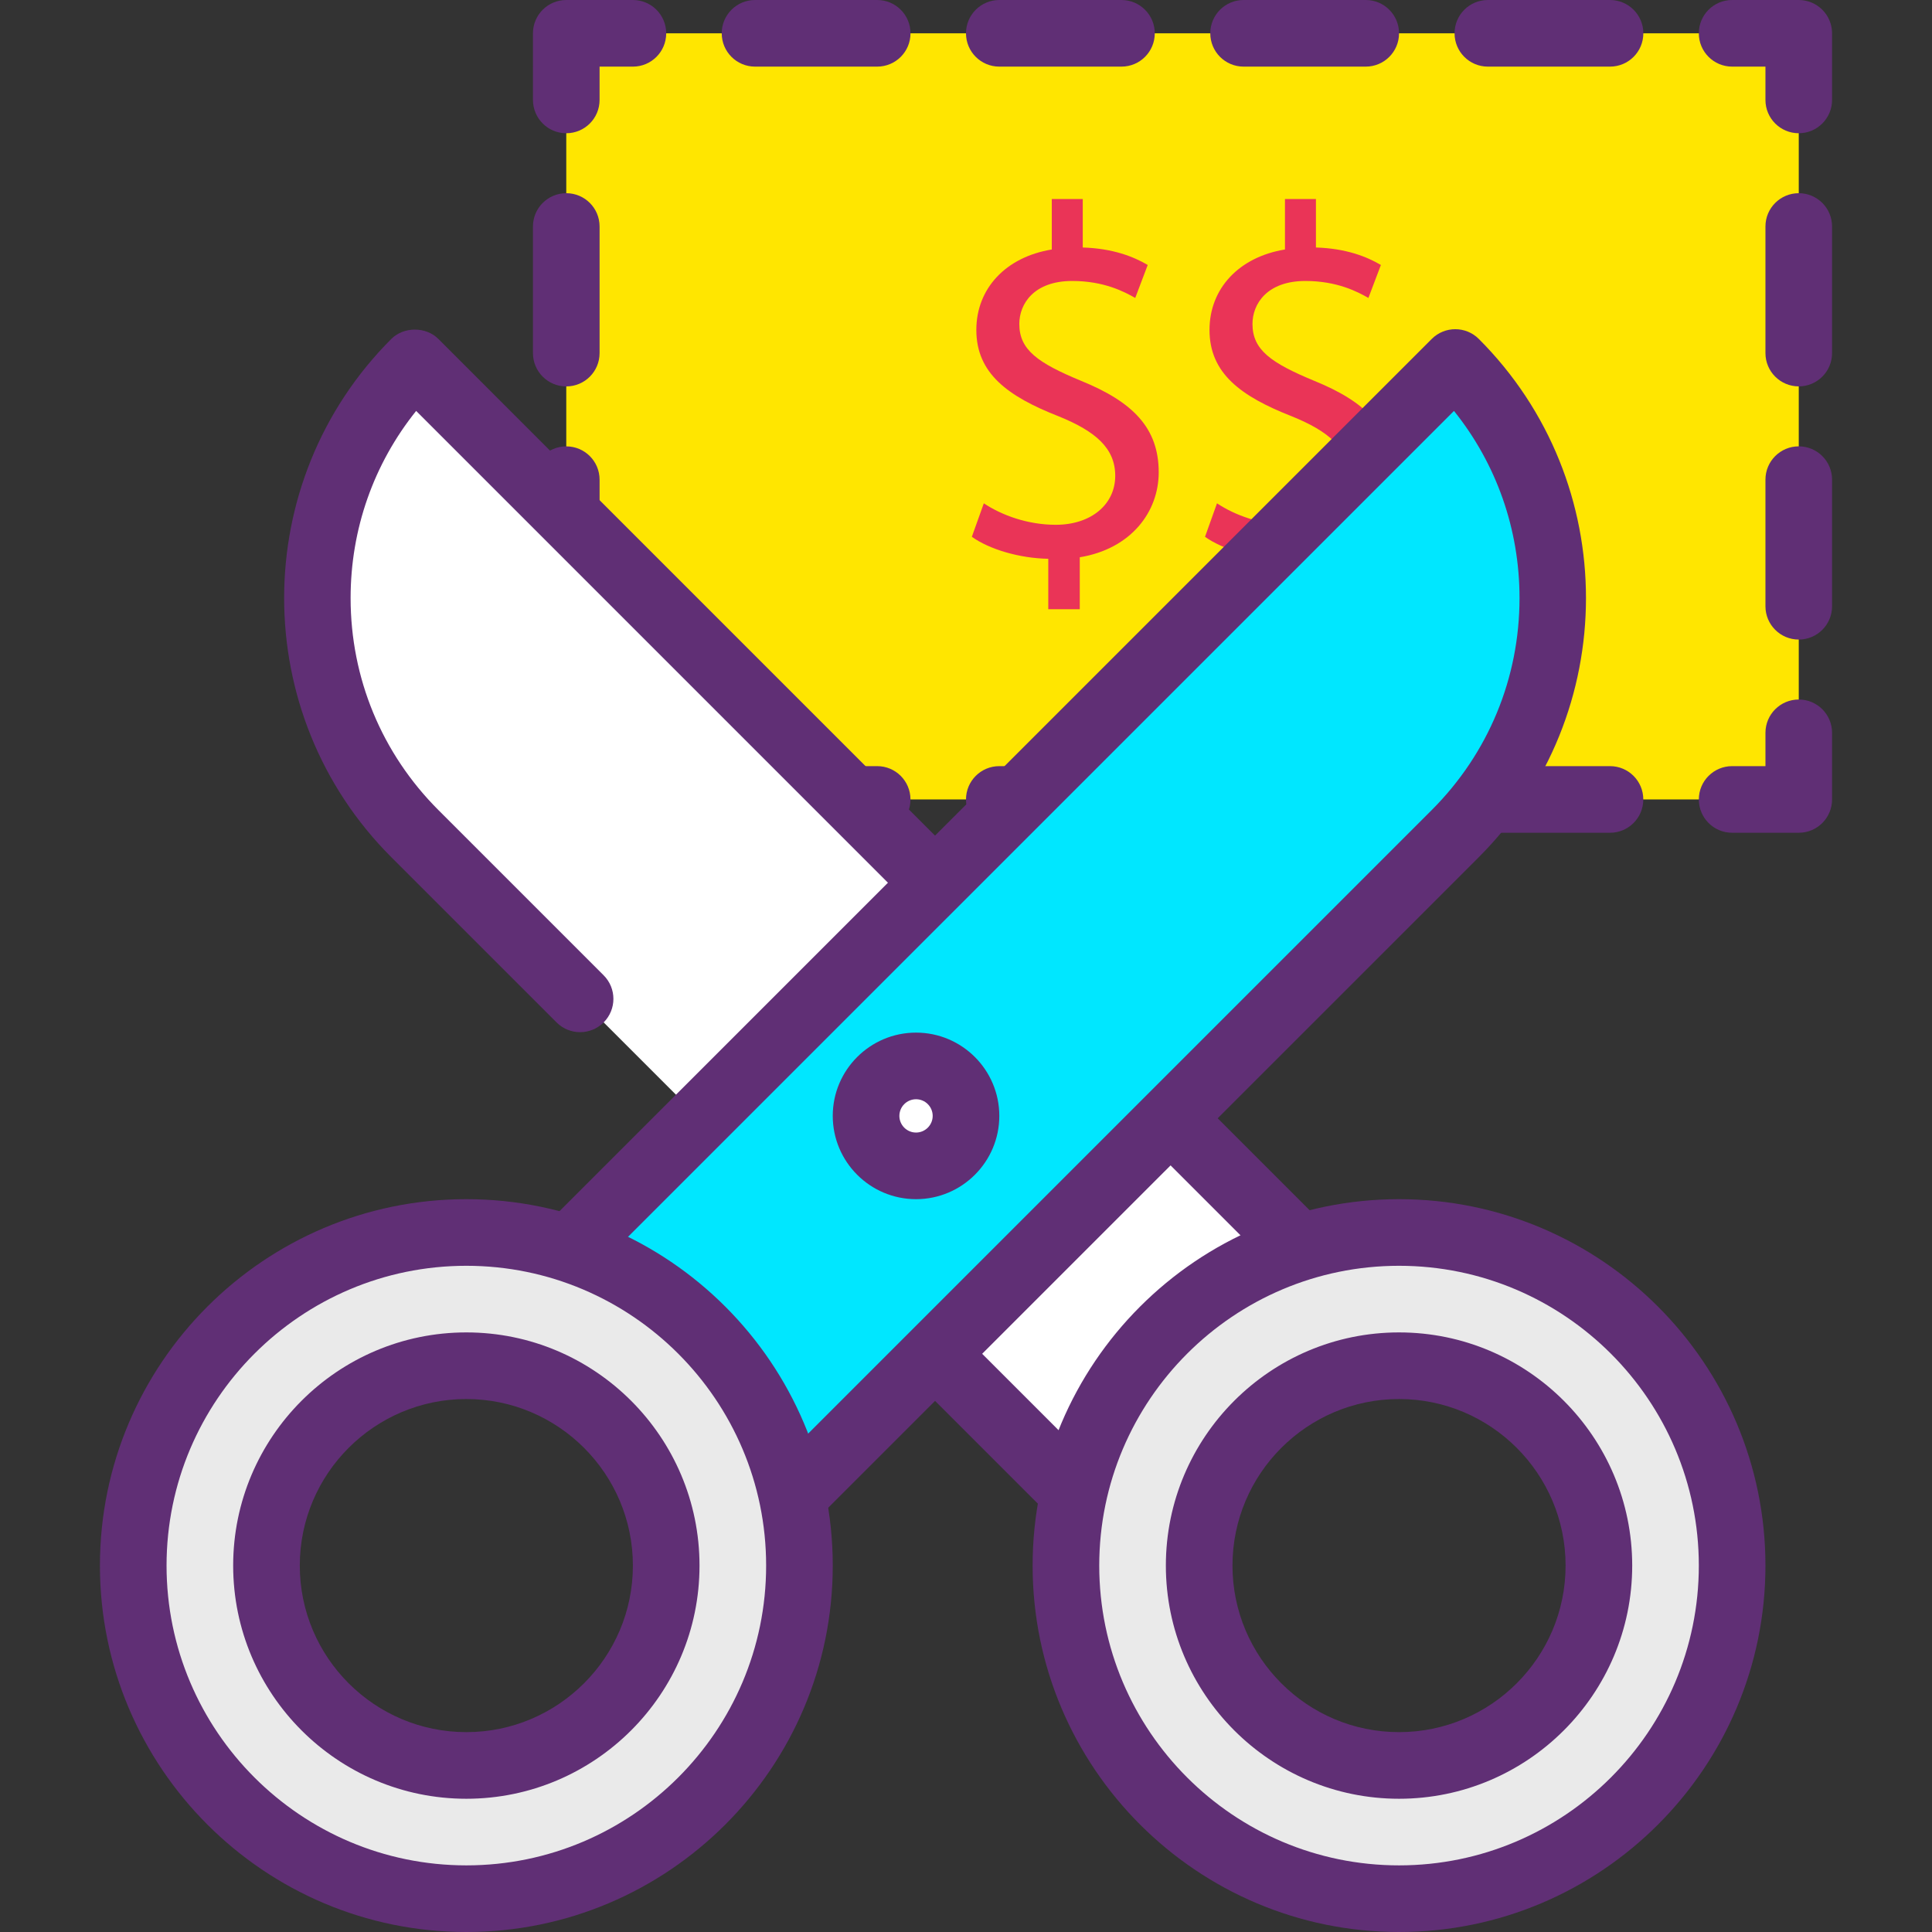 <?xml version="1.0" encoding="iso-8859-1"?>
<!-- Generator: Adobe Illustrator 19.0.0, SVG Export Plug-In . SVG Version: 6.00 Build 0)  -->
<svg version="1.1" id="Capa_1" xmlns="http://www.w3.org/2000/svg" xmlns:xlink="http://www.w3.org/1999/xlink" x="0px" y="0px"
	 viewBox="0 0 395.947 395.947" style="enable-background:new 0 0 395.947 395.947;" xml:space="preserve">
<rect x="0" y="0" width="395.947" height="395.947" fill="#333333" stroke="none"/>
<rect x="116.053" y="6.827" style="fill:#FFE600;" width="252.587" height="157.013"/>
<g>
	<path style="fill:#602F75;" d="M368.64,170.667h-13.653c-3.773,0-6.827-3.053-6.827-6.827c0-3.773,3.053-6.827,6.827-6.827h6.827
		v-6.827c0-3.773,3.053-6.827,6.827-6.827s6.827,3.053,6.827,6.827v13.653C375.467,167.613,372.413,170.667,368.64,170.667z"/>
	<path style="fill:#602F75;" d="M329.953,170.667H304.92c-3.773,0-6.827-3.053-6.827-6.827c0-3.773,3.053-6.827,6.827-6.827h25.033
		c3.773,0,6.827,3.053,6.827,6.827C336.78,167.613,333.727,170.667,329.953,170.667z M279.893,170.667H254.86
		c-3.773,0-6.827-3.053-6.827-6.827c0-3.773,3.053-6.827,6.827-6.827h25.033c3.773,0,6.827,3.053,6.827,6.827
		C286.72,167.613,283.667,170.667,279.893,170.667z M229.827,170.667H204.8c-3.773,0-6.827-3.053-6.827-6.827
		c0-3.773,3.053-6.827,6.827-6.827h25.027c3.773,0,6.827,3.053,6.827,6.827C236.653,167.613,233.6,170.667,229.827,170.667z
		 M179.767,170.667h-25.033c-3.773,0-6.827-3.053-6.827-6.827c0-3.773,3.053-6.827,6.827-6.827h25.033
		c3.773,0,6.827,3.053,6.827,6.827C186.593,167.613,183.54,170.667,179.767,170.667z"/>
	<path style="fill:#602F75;" d="M129.707,170.667h-13.653c-3.773,0-6.827-3.053-6.827-6.827v-13.653
		c0-3.773,3.053-6.827,6.827-6.827s6.827,3.053,6.827,6.827v6.827h6.827c3.773,0,6.827,3.053,6.827,6.827
		C136.533,167.613,133.48,170.667,129.707,170.667z"/>
	<path style="fill:#602F75;" d="M116.053,131.074c-3.773,0-6.827-3.053-6.827-6.827v-25.94c0-3.773,3.053-6.827,6.827-6.827
		s6.827,3.053,6.827,6.827v25.94C122.88,128.02,119.827,131.074,116.053,131.074z M116.053,79.193c-3.773,0-6.827-3.053-6.827-6.827
		V46.42c0-3.773,3.053-6.827,6.827-6.827s6.827,3.053,6.827,6.827v25.946C122.88,76.14,119.827,79.193,116.053,79.193z"/>
	<path style="fill:#602F75;" d="M116.053,27.307c-3.773,0-6.827-3.053-6.827-6.827V6.827c0-3.773,3.053-6.827,6.827-6.827h13.653
		c3.773,0,6.827,3.053,6.827,6.827s-3.053,6.827-6.827,6.827h-6.827v6.827C122.88,24.253,119.827,27.307,116.053,27.307z"/>
	<path style="fill:#602F75;" d="M329.96,13.653h-25.033c-3.773,0-6.827-3.053-6.827-6.827S301.153,0,304.927,0h25.033
		c3.773,0,6.827,3.053,6.827,6.827S333.734,13.653,329.96,13.653z M279.893,13.653h-25.027c-3.773,0-6.827-3.053-6.827-6.827
		S251.093,0,254.867,0h25.027c3.773,0,6.827,3.053,6.827,6.827S283.667,13.653,279.893,13.653z M229.833,13.653H204.8
		c-3.773,0-6.827-3.053-6.827-6.827S201.027,0,204.8,0h25.033c3.773,0,6.827,3.053,6.827,6.827S233.607,13.653,229.833,13.653z
		 M179.773,13.653H154.74c-3.773,0-6.827-3.053-6.827-6.827S150.967,0,154.74,0h25.033c3.773,0,6.827,3.053,6.827,6.827
		S183.547,13.653,179.773,13.653z"/>
	<path style="fill:#602F75;" d="M368.64,27.307c-3.773,0-6.827-3.053-6.827-6.827v-6.827h-6.827c-3.773,0-6.827-3.053-6.827-6.827
		S351.213,0,354.987,0h13.653c3.773,0,6.827,3.053,6.827,6.827V20.48C375.467,24.253,372.413,27.307,368.64,27.307z"/>
	<path style="fill:#602F75;" d="M368.64,131.074c-3.773,0-6.827-3.053-6.827-6.827V98.301c0-3.773,3.053-6.827,6.827-6.827
		s6.827,3.053,6.827,6.827v25.946C375.467,128.02,372.413,131.074,368.64,131.074z M368.64,79.186c-3.773,0-6.827-3.053-6.827-6.827
		V46.42c0-3.773,3.053-6.827,6.827-6.827s6.827,3.053,6.827,6.827v25.94C375.467,76.133,372.413,79.186,368.64,79.186z"/>
</g>
<g>
	<path style="fill:#EA3457;" d="M262.624,124.86v-10.341c-5.939-0.106-12.083-1.947-15.667-4.507l2.456-6.861
		c3.686,2.454,9.01,4.4,14.744,4.4c7.27,0,12.187-4.2,12.187-10.033c0-5.634-3.994-9.114-11.57-12.187
		c-10.447-4.093-16.896-8.806-16.896-17.713c0-8.499,6.043-14.947,15.464-16.486V40.789h6.347v9.933
		c6.144,0.2,10.344,1.84,13.314,3.581l-2.56,6.76c-2.15-1.227-6.35-3.48-12.904-3.48c-7.883,0-10.853,4.707-10.853,8.806
		c0,5.32,3.79,7.987,12.696,11.674c10.547,4.301,15.874,9.62,15.874,18.734c0,8.093-5.634,15.667-16.179,17.413v10.646h-6.453
		V124.86z"/>
	<path style="fill:#EA3457;" d="M214.837,124.86v-10.341c-5.939-0.106-12.083-1.947-15.667-4.507l2.456-6.861
		c3.686,2.454,9.01,4.4,14.744,4.4c7.27,0,12.187-4.2,12.187-10.033c0-5.634-3.994-9.114-11.57-12.187
		c-10.447-4.093-16.896-8.806-16.896-17.713c0-8.499,6.043-14.947,15.464-16.486V40.789h6.347v9.933
		c6.144,0.2,10.344,1.84,13.314,3.581l-2.56,6.76c-2.15-1.227-6.35-3.48-12.904-3.48c-7.883,0-10.853,4.707-10.853,8.806
		c0,5.32,3.79,7.987,12.696,11.674c10.547,4.301,15.874,9.62,15.874,18.734c0,8.093-5.634,15.667-16.179,17.413v10.646h-6.453
		V124.86z"/>
</g>
<path style="fill:#FFFFFF;" d="M118.886,204.704l-33.867-33.867c-26.66-26.66-26.66-69.885,0-96.543l0,0l183.17,183.17
	l-48.271,48.271l-62.512-62.512"/>
<path style="fill:#602F75;" d="M219.919,312.561c-1.746,0-3.494-0.667-4.826-2l-62.513-62.507c-2.666-2.666-2.666-6.987,0-9.653
	s6.987-2.666,9.653,0l57.687,57.68l38.613-38.613L85.287,84.214c-8.707,10.853-13.433,24.24-13.433,38.354
	c0,16.413,6.386,31.84,17.993,43.447l33.867,33.867c2.666,2.666,2.666,6.987,0,9.653s-6.987,2.666-9.653,0l-33.869-33.867
	c-29.28-29.28-29.28-76.919,0-106.201c2.56-2.56,7.093-2.56,9.653,0L273.012,252.64c2.666,2.666,2.666,6.987,0,9.653l-48.266,48.266
	C223.413,311.893,221.667,312.561,219.919,312.561z"/>
<path style="fill:#00E7FF;" d="M114.589,257.949l48.271,48.271l135.383-135.383c26.66-26.66,26.66-69.885,0-96.543l0,0
	L114.589,257.949z"/>
<path style="fill:#602F75;" d="M162.86,313.047c-1.746,0-3.494-0.667-4.826-2l-48.273-48.273c-1.28-1.28-2-3.014-2-4.826
	s0.72-3.546,2-4.826L293.42,69.466c2.666-2.666,6.987-2.666,9.653,0c29.28,29.28,29.28,76.919,0,106.201l-135.386,135.38
	C166.354,312.38,164.606,313.047,162.86,313.047z M124.24,257.947l38.62,38.62l130.56-130.553
	c11.607-11.607,17.993-27.034,17.993-43.447c0-14.114-4.727-27.5-13.433-38.354L124.24,257.947z"/>
<circle style="fill:#FFFFFF;" cx="187.733" cy="228.693" r="10.24"/>
<path style="fill:#602F75;" d="M187.733,245.76c-9.414,0-17.067-7.653-17.067-17.067s7.653-17.067,17.067-17.067
	s17.067,7.653,17.067,17.067S197.147,245.76,187.733,245.76z M187.733,225.28c-1.881,0-3.413,1.533-3.413,3.413
	c0,1.881,1.533,3.413,3.413,3.413s3.413-1.533,3.413-3.413C191.147,226.813,189.614,225.28,187.733,225.28z"/>
<path style="fill:#EAEAEA;" d="M95.573,252.587c-37.702,0-68.267,30.563-68.267,68.267c0,37.702,30.565,68.267,68.267,68.267
	s68.267-30.565,68.267-68.267C163.84,283.15,133.275,252.587,95.573,252.587z M95.573,361.813c-22.622,0-40.96-18.338-40.96-40.96
	c0-22.622,18.338-40.96,40.96-40.96s40.96,18.338,40.96,40.96C136.533,343.475,118.195,361.813,95.573,361.813z"/>
<path style="fill:#602F75;" d="M95.573,395.947c-41.407,0-75.093-33.686-75.093-75.093s33.686-75.093,75.093-75.093
	s75.093,33.686,75.093,75.093S136.98,395.947,95.573,395.947z M95.573,259.413c-33.881,0-61.44,27.559-61.44,61.44
	s27.559,61.44,61.44,61.44s61.44-27.559,61.44-61.44S129.454,259.413,95.573,259.413z M95.573,368.64
	c-26.348,0-47.787-21.439-47.787-47.787c0-26.348,21.439-47.787,47.787-47.787s47.787,21.439,47.787,47.787
	C143.36,347.201,121.921,368.64,95.573,368.64z M95.573,286.72c-18.819,0-34.133,15.314-34.133,34.133s15.314,34.133,34.133,34.133
	s34.133-15.314,34.133-34.133S114.393,286.72,95.573,286.72z"/>
<path style="fill:#EAEAEA;" d="M286.72,252.587c-37.702,0-68.267,30.563-68.267,68.267c0,37.702,30.565,68.267,68.267,68.267
	s68.267-30.565,68.267-68.267C354.987,283.15,324.422,252.587,286.72,252.587z M286.72,361.813c-22.622,0-40.96-18.338-40.96-40.96
	c0-22.622,18.338-40.96,40.96-40.96c22.622,0,40.96,18.338,40.96,40.96C327.68,343.475,309.342,361.813,286.72,361.813z"/>
<path style="fill:#602F75;" d="M286.72,395.947c-41.407,0-75.093-33.686-75.093-75.093s33.686-75.093,75.093-75.093
	s75.093,33.686,75.093,75.093S328.127,395.947,286.72,395.947z M286.72,259.413c-33.881,0-61.44,27.559-61.44,61.44
	s27.559,61.44,61.44,61.44s61.44-27.559,61.44-61.44S320.601,259.413,286.72,259.413z M286.72,368.64
	c-26.348,0-47.787-21.439-47.787-47.787c0-26.348,21.439-47.787,47.787-47.787s47.787,21.439,47.787,47.787
	C334.507,347.201,313.068,368.64,286.72,368.64z M286.72,286.72c-18.819,0-34.133,15.314-34.133,34.133s15.314,34.133,34.133,34.133
	s34.133-15.314,34.133-34.133S305.539,286.72,286.72,286.72z"/>
<g>
</g>
<g>
</g>
<g>
</g>
<g>
</g>
<g>
</g>
<g>
</g>
<g>
</g>
<g>
</g>
<g>
</g>
<g>
</g>
<g>
</g>
<g>
</g>
<g>
</g>
<g>
</g>
<g>
</g>
</svg>
